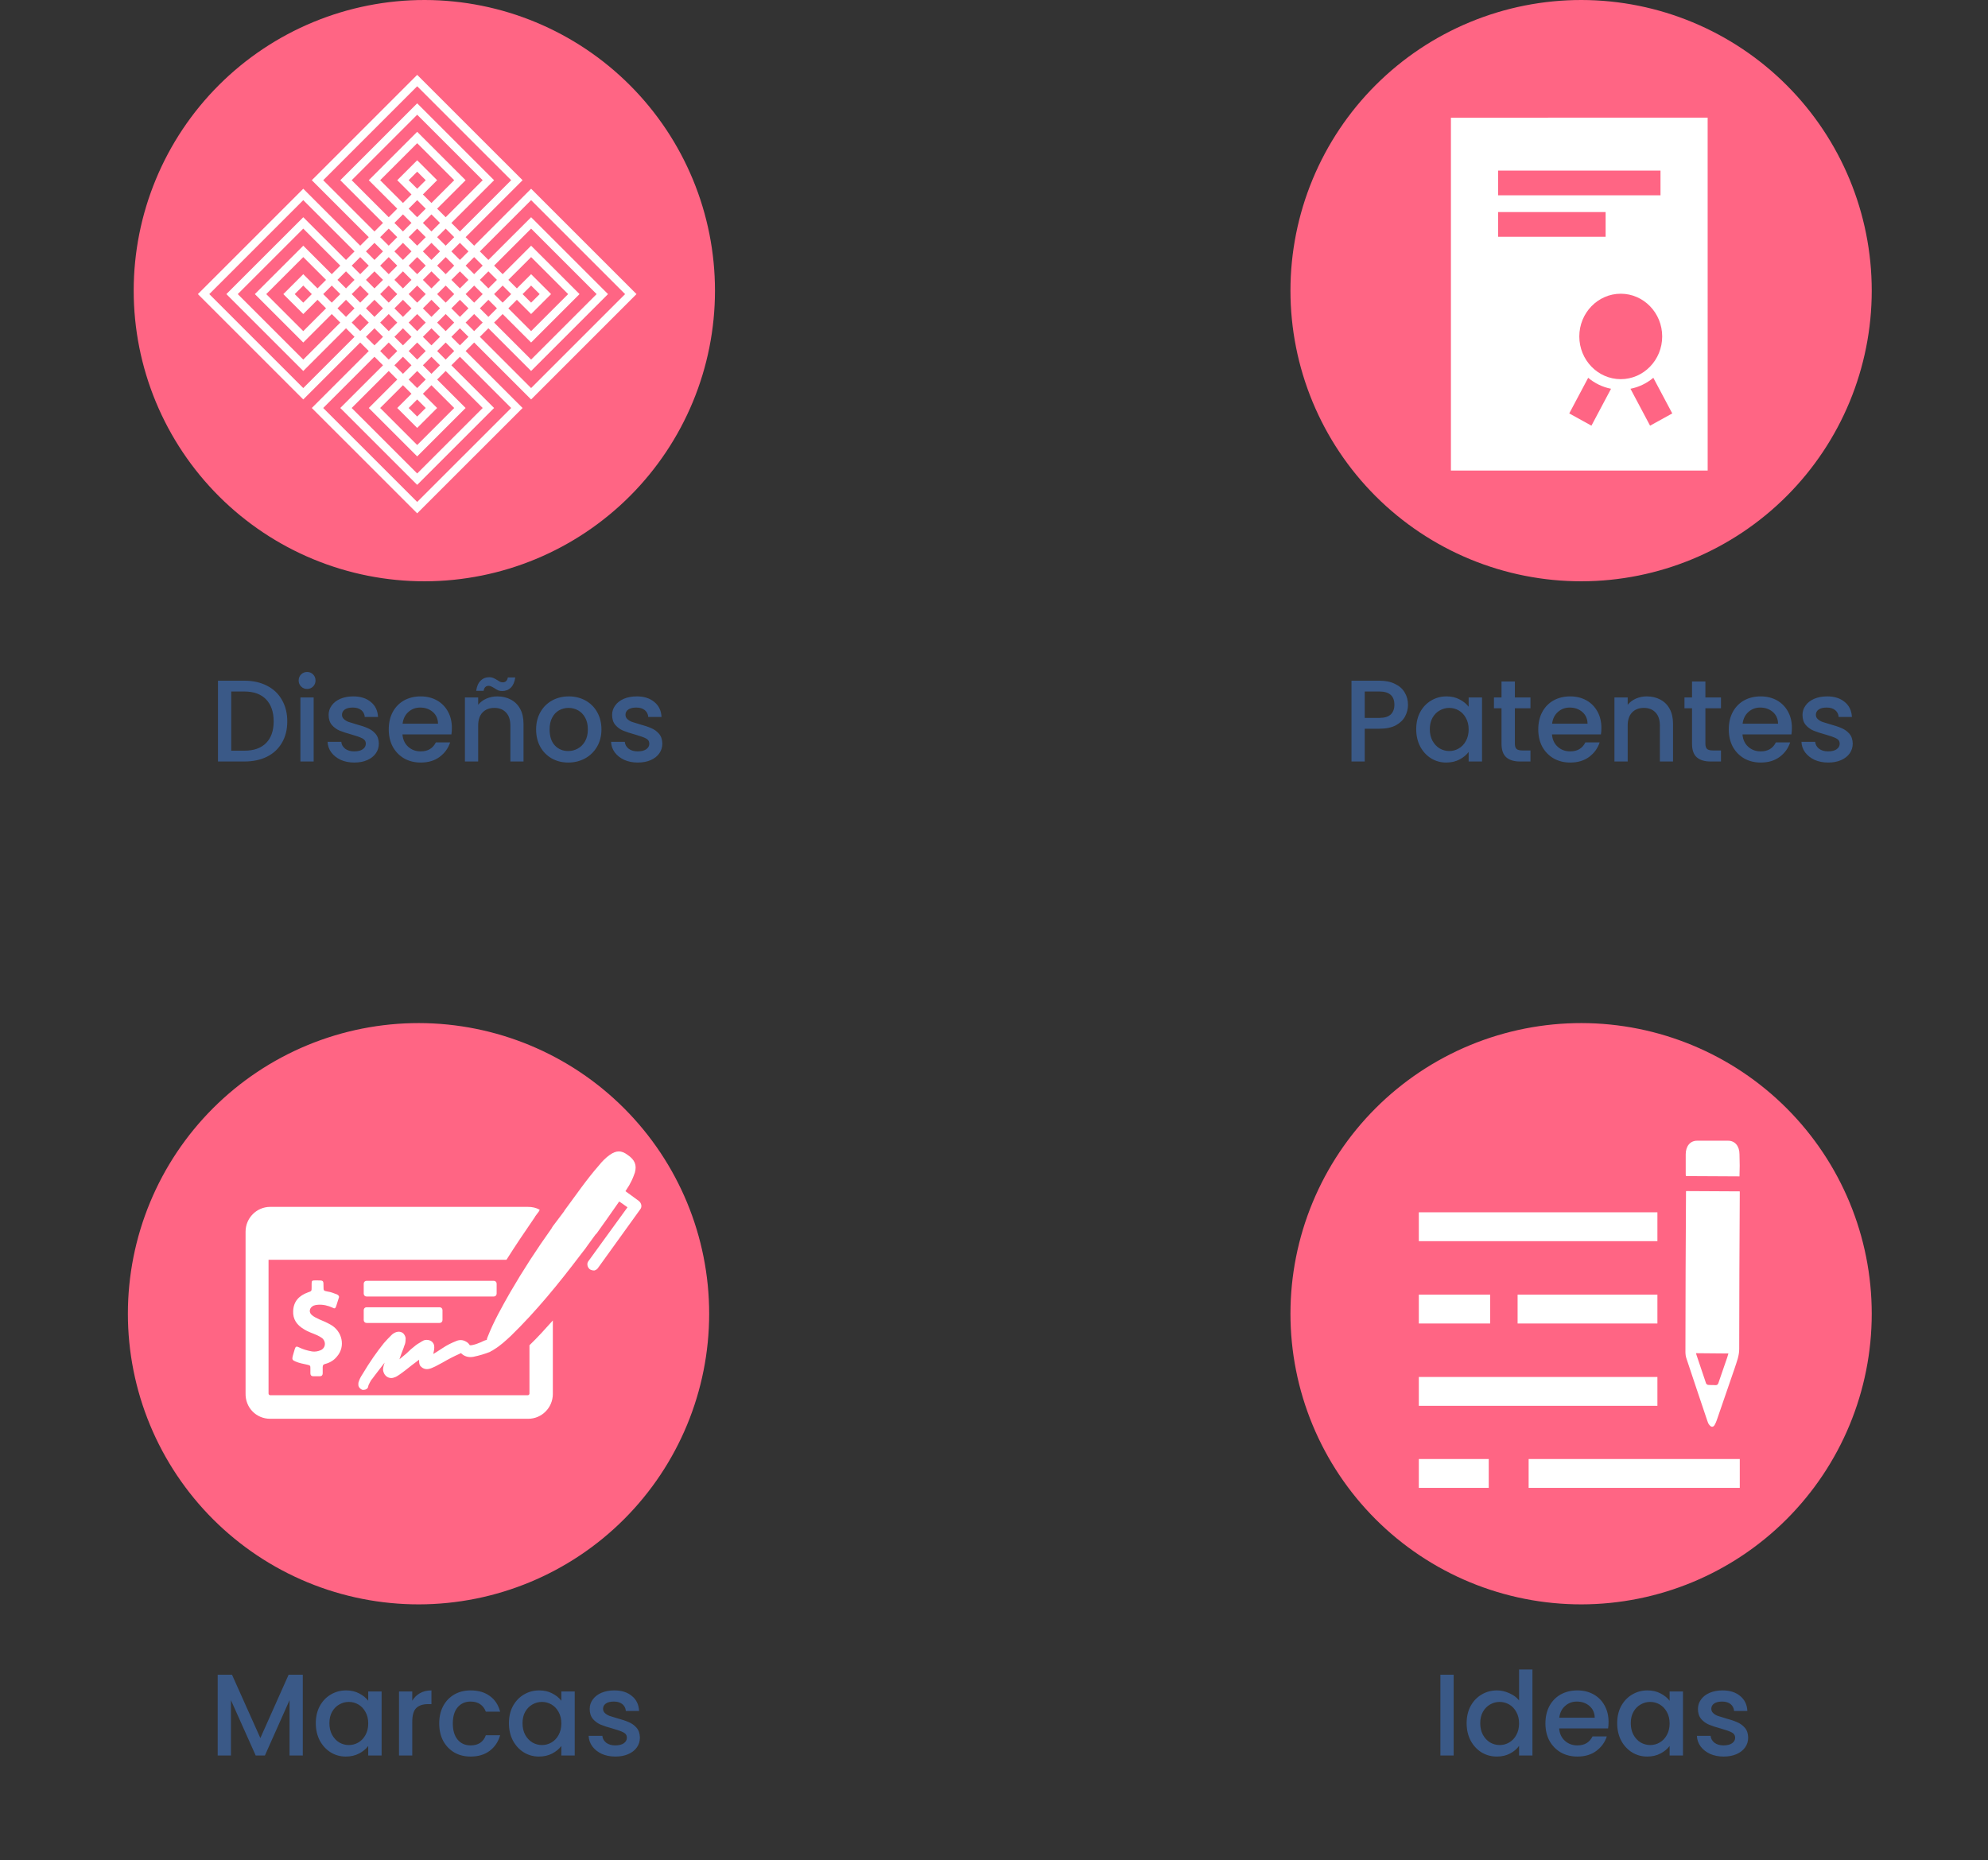 <svg width="342" height="320" viewBox="0 0 342 320" fill="none" xmlns="http://www.w3.org/2000/svg">
<rect x="0" y="0" width="342" height="320" fill="#333333" stroke="none"/>
<path d="M250.075 288.1V302H247.795V288.1H250.075ZM252.308 296.44C252.308 295.333 252.535 294.353 252.988 293.5C253.455 292.647 254.082 291.987 254.868 291.52C255.668 291.04 256.555 290.8 257.528 290.8C258.248 290.8 258.955 290.96 259.648 291.28C260.355 291.587 260.915 292 261.328 292.52V287.2H263.628V302H261.328V300.34C260.955 300.873 260.435 301.313 259.768 301.66C259.115 302.007 258.362 302.18 257.508 302.18C256.548 302.18 255.668 301.94 254.868 301.46C254.082 300.967 253.455 300.287 252.988 299.42C252.535 298.54 252.308 297.547 252.308 296.44ZM261.328 296.48C261.328 295.72 261.168 295.06 260.848 294.5C260.542 293.94 260.135 293.513 259.628 293.22C259.122 292.927 258.575 292.78 257.988 292.78C257.402 292.78 256.855 292.927 256.348 293.22C255.842 293.5 255.428 293.92 255.108 294.48C254.802 295.027 254.648 295.68 254.648 296.44C254.648 297.2 254.802 297.867 255.108 298.44C255.428 299.013 255.842 299.453 256.348 299.76C256.868 300.053 257.415 300.2 257.988 300.2C258.575 300.2 259.122 300.053 259.628 299.76C260.135 299.467 260.542 299.04 260.848 298.48C261.168 297.907 261.328 297.24 261.328 296.48ZM276.723 296.22C276.723 296.633 276.696 297.007 276.643 297.34H268.223C268.29 298.22 268.616 298.927 269.203 299.46C269.79 299.993 270.51 300.26 271.363 300.26C272.59 300.26 273.456 299.747 273.963 298.72H276.423C276.09 299.733 275.483 300.567 274.603 301.22C273.736 301.86 272.656 302.18 271.363 302.18C270.31 302.18 269.363 301.947 268.523 301.48C267.696 301 267.043 300.333 266.563 299.48C266.096 298.613 265.863 297.613 265.863 296.48C265.863 295.347 266.09 294.353 266.543 293.5C267.01 292.633 267.656 291.967 268.483 291.5C269.323 291.033 270.283 290.8 271.363 290.8C272.403 290.8 273.33 291.027 274.143 291.48C274.956 291.933 275.59 292.573 276.043 293.4C276.496 294.213 276.723 295.153 276.723 296.22ZM274.343 295.5C274.33 294.66 274.03 293.987 273.443 293.48C272.856 292.973 272.13 292.72 271.263 292.72C270.476 292.72 269.803 292.973 269.243 293.48C268.683 293.973 268.35 294.647 268.243 295.5H274.343ZM278.207 296.44C278.207 295.333 278.433 294.353 278.887 293.5C279.353 292.647 279.98 291.987 280.767 291.52C281.567 291.04 282.447 290.8 283.407 290.8C284.273 290.8 285.027 290.973 285.667 291.32C286.32 291.653 286.84 292.073 287.227 292.58V290.98H289.527V302H287.227V300.36C286.84 300.88 286.313 301.313 285.647 301.66C284.98 302.007 284.22 302.18 283.367 302.18C282.42 302.18 281.553 301.94 280.767 301.46C279.98 300.967 279.353 300.287 278.887 299.42C278.433 298.54 278.207 297.547 278.207 296.44ZM287.227 296.48C287.227 295.72 287.067 295.06 286.747 294.5C286.44 293.94 286.033 293.513 285.527 293.22C285.02 292.927 284.473 292.78 283.887 292.78C283.3 292.78 282.753 292.927 282.247 293.22C281.74 293.5 281.327 293.92 281.007 294.48C280.7 295.027 280.547 295.68 280.547 296.44C280.547 297.2 280.7 297.867 281.007 298.44C281.327 299.013 281.74 299.453 282.247 299.76C282.767 300.053 283.313 300.2 283.887 300.2C284.473 300.2 285.02 300.053 285.527 299.76C286.033 299.467 286.44 299.04 286.747 298.48C287.067 297.907 287.227 297.24 287.227 296.48ZM296.521 302.18C295.655 302.18 294.875 302.027 294.181 301.72C293.501 301.4 292.961 300.973 292.561 300.44C292.161 299.893 291.948 299.287 291.921 298.62H294.281C294.321 299.087 294.541 299.48 294.941 299.8C295.355 300.107 295.868 300.26 296.481 300.26C297.121 300.26 297.615 300.14 297.961 299.9C298.321 299.647 298.501 299.327 298.501 298.94C298.501 298.527 298.301 298.22 297.901 298.02C297.515 297.82 296.895 297.6 296.041 297.36C295.215 297.133 294.541 296.913 294.021 296.7C293.501 296.487 293.048 296.16 292.661 295.72C292.288 295.28 292.101 294.7 292.101 293.98C292.101 293.393 292.275 292.86 292.621 292.38C292.968 291.887 293.461 291.5 294.101 291.22C294.755 290.94 295.501 290.8 296.341 290.8C297.595 290.8 298.601 291.12 299.361 291.76C300.135 292.387 300.548 293.247 300.601 294.34H298.321C298.281 293.847 298.081 293.453 297.721 293.16C297.361 292.867 296.875 292.72 296.261 292.72C295.661 292.72 295.201 292.833 294.881 293.06C294.561 293.287 294.401 293.587 294.401 293.96C294.401 294.253 294.508 294.5 294.721 294.7C294.935 294.9 295.195 295.06 295.501 295.18C295.808 295.287 296.261 295.427 296.861 295.6C297.661 295.813 298.315 296.033 298.821 296.26C299.341 296.473 299.788 296.793 300.161 297.22C300.535 297.647 300.728 298.213 300.741 298.92C300.741 299.547 300.568 300.107 300.221 300.6C299.875 301.093 299.381 301.48 298.741 301.76C298.115 302.04 297.375 302.18 296.521 302.18Z" fill="#3A5987"/>
<path d="M272.072 176C265.499 175.993 258.989 177.281 252.915 179.79C246.84 182.299 241.32 185.981 236.669 190.625C232.019 195.268 228.33 200.783 225.813 206.853C223.296 212.923 222 219.429 222 226C222 232.571 223.296 239.077 225.813 245.147C228.33 251.217 232.019 256.731 236.669 261.375C241.319 266.019 246.84 269.7 252.914 272.21C258.989 274.719 265.499 276.007 272.072 276H272.072C285.322 275.977 298.021 270.698 307.382 261.324C316.743 251.95 322 239.246 322 226C322 212.754 316.743 200.05 307.382 190.676C298.021 181.302 285.322 176.023 272.072 176V176Z" fill="#FF6584"/>
<path d="M290.046 204.999C289.997 215.609 289.948 221.985 289.948 232.547C289.948 232.936 289.997 233.374 290.143 233.764C291.312 237.317 292.529 240.87 293.697 244.374C293.795 244.666 293.892 244.958 294.087 245.153C294.379 245.542 294.72 245.542 294.963 245.153C295.109 244.91 295.255 244.569 295.353 244.277C296.375 241.308 297.398 238.339 298.42 235.37C298.761 234.299 299.199 233.277 299.199 232.06C299.199 221.742 299.248 215.658 299.296 205.291C299.296 205.145 299.296 204.999 299.296 204.95C296.229 204.95 293.162 204.901 290.095 204.901C290.046 204.901 290.046 204.95 290.046 204.999ZM297.349 232.839C297.3 233.034 297.203 233.228 297.154 233.472C296.667 234.932 296.132 236.392 295.645 237.852C295.548 238.193 295.401 238.29 295.109 238.29C294.671 238.242 294.282 238.29 293.843 238.242C293.746 238.242 293.551 238.096 293.503 237.998C292.918 236.295 292.383 234.64 291.799 232.936C291.799 232.888 291.799 232.839 291.799 232.79C293.6 232.79 295.45 232.839 297.349 232.839Z" fill="white"/>
<path d="M299.248 202.37C296.132 202.37 293.114 202.322 290.047 202.322C290.047 202.273 289.998 202.176 289.998 202.078C289.998 200.91 289.998 199.742 289.998 198.574C289.998 197.163 290.777 196.238 291.945 196.238C293.747 196.238 295.5 196.238 297.301 196.238C298.469 196.238 299.248 197.163 299.248 198.574C299.297 199.888 299.297 201.154 299.248 202.37Z" fill="white"/>
<path d="M285.128 208.552H244.085V213.516H285.128V208.552Z" fill="white"/>
<path d="M256.354 222.715H244.085V227.68H256.354V222.715Z" fill="white"/>
<path d="M285.128 222.715H261.077V227.68H285.128V222.715Z" fill="white"/>
<path d="M285.128 236.879H244.085V241.843H285.128V236.879Z" fill="white"/>
<path d="M299.297 250.994H262.976V255.958H299.297V250.994Z" fill="white"/>
<path d="M256.111 250.994H244.085V255.958H256.111V250.994Z" fill="white"/>
<path d="M52.091 288.1V302H49.811V292.48L45.571 302H43.991L39.731 292.48V302H37.451V288.1H39.911L44.791 299L49.651 288.1H52.091ZM54.328 296.44C54.328 295.333 54.555 294.353 55.008 293.5C55.475 292.647 56.101 291.987 56.888 291.52C57.688 291.04 58.568 290.8 59.528 290.8C60.395 290.8 61.148 290.973 61.788 291.32C62.441 291.653 62.961 292.073 63.348 292.58V290.98H65.648V302H63.348V300.36C62.961 300.88 62.435 301.313 61.768 301.66C61.101 302.007 60.341 302.18 59.488 302.18C58.541 302.18 57.675 301.94 56.888 301.46C56.101 300.967 55.475 300.287 55.008 299.42C54.555 298.54 54.328 297.547 54.328 296.44ZM63.348 296.48C63.348 295.72 63.188 295.06 62.868 294.5C62.561 293.94 62.155 293.513 61.648 293.22C61.141 292.927 60.595 292.78 60.008 292.78C59.421 292.78 58.875 292.927 58.368 293.22C57.861 293.5 57.448 293.92 57.128 294.48C56.821 295.027 56.668 295.68 56.668 296.44C56.668 297.2 56.821 297.867 57.128 298.44C57.448 299.013 57.861 299.453 58.368 299.76C58.888 300.053 59.435 300.2 60.008 300.2C60.595 300.2 61.141 300.053 61.648 299.76C62.155 299.467 62.561 299.04 62.868 298.48C63.188 297.907 63.348 297.24 63.348 296.48ZM70.923 292.58C71.256 292.02 71.696 291.587 72.243 291.28C72.803 290.96 73.463 290.8 74.223 290.8V293.16H73.643C72.749 293.16 72.069 293.387 71.603 293.84C71.149 294.293 70.923 295.08 70.923 296.2V302H68.643V290.98H70.923V292.58ZM75.558 296.48C75.558 295.347 75.785 294.353 76.238 293.5C76.705 292.633 77.345 291.967 78.158 291.5C78.972 291.033 79.905 290.8 80.958 290.8C82.292 290.8 83.392 291.12 84.258 291.76C85.138 292.387 85.732 293.287 86.038 294.46H83.578C83.378 293.913 83.058 293.487 82.618 293.18C82.178 292.873 81.625 292.72 80.958 292.72C80.025 292.72 79.278 293.053 78.718 293.72C78.172 294.373 77.898 295.293 77.898 296.48C77.898 297.667 78.172 298.593 78.718 299.26C79.278 299.927 80.025 300.26 80.958 300.26C82.278 300.26 83.152 299.68 83.578 298.52H86.038C85.718 299.64 85.118 300.533 84.238 301.2C83.358 301.853 82.265 302.18 80.958 302.18C79.905 302.18 78.972 301.947 78.158 301.48C77.345 301 76.705 300.333 76.238 299.48C75.785 298.613 75.558 297.613 75.558 296.48ZM87.55 296.44C87.55 295.333 87.777 294.353 88.231 293.5C88.697 292.647 89.324 291.987 90.111 291.52C90.91 291.04 91.79 290.8 92.751 290.8C93.617 290.8 94.371 290.973 95.01 291.32C95.664 291.653 96.184 292.073 96.57 292.58V290.98H98.871V302H96.57V300.36C96.184 300.88 95.657 301.313 94.99 301.66C94.324 302.007 93.564 302.18 92.71 302.18C91.764 302.18 90.897 301.94 90.111 301.46C89.324 300.967 88.697 300.287 88.231 299.42C87.777 298.54 87.55 297.547 87.55 296.44ZM96.57 296.48C96.57 295.72 96.41 295.06 96.091 294.5C95.784 293.94 95.377 293.513 94.871 293.22C94.364 292.927 93.817 292.78 93.231 292.78C92.644 292.78 92.097 292.927 91.591 293.22C91.084 293.5 90.671 293.92 90.35 294.48C90.044 295.027 89.891 295.68 89.891 296.44C89.891 297.2 90.044 297.867 90.35 298.44C90.671 299.013 91.084 299.453 91.591 299.76C92.111 300.053 92.657 300.2 93.231 300.2C93.817 300.2 94.364 300.053 94.871 299.76C95.377 299.467 95.784 299.04 96.091 298.48C96.41 297.907 96.57 297.24 96.57 296.48ZM105.865 302.18C104.999 302.18 104.219 302.027 103.525 301.72C102.845 301.4 102.305 300.973 101.905 300.44C101.505 299.893 101.292 299.287 101.265 298.62H103.625C103.665 299.087 103.885 299.48 104.285 299.8C104.699 300.107 105.212 300.26 105.825 300.26C106.465 300.26 106.959 300.14 107.305 299.9C107.665 299.647 107.845 299.327 107.845 298.94C107.845 298.527 107.645 298.22 107.245 298.02C106.859 297.82 106.239 297.6 105.385 297.36C104.559 297.133 103.885 296.913 103.365 296.7C102.845 296.487 102.392 296.16 102.005 295.72C101.632 295.28 101.445 294.7 101.445 293.98C101.445 293.393 101.619 292.86 101.965 292.38C102.312 291.887 102.805 291.5 103.445 291.22C104.099 290.94 104.845 290.8 105.685 290.8C106.939 290.8 107.945 291.12 108.705 291.76C109.479 292.387 109.892 293.247 109.945 294.34H107.665C107.625 293.847 107.425 293.453 107.065 293.16C106.705 292.867 106.219 292.72 105.605 292.72C105.005 292.72 104.545 292.833 104.225 293.06C103.905 293.287 103.745 293.587 103.745 293.96C103.745 294.253 103.852 294.5 104.065 294.7C104.279 294.9 104.539 295.06 104.845 295.18C105.152 295.287 105.605 295.427 106.205 295.6C107.005 295.813 107.659 296.033 108.165 296.26C108.685 296.473 109.132 296.793 109.505 297.22C109.879 297.647 110.072 298.213 110.085 298.92C110.085 299.547 109.912 300.107 109.565 300.6C109.219 301.093 108.725 301.48 108.085 301.76C107.459 302.04 106.719 302.18 105.865 302.18Z" fill="#3A5987"/>
<path d="M72.072 176C65.499 175.993 58.989 177.281 52.915 179.79C46.84 182.299 41.32 185.981 36.669 190.625C32.019 195.268 28.33 200.783 25.813 206.853C23.296 212.923 22 219.429 22 226C22 232.571 23.296 239.077 25.812 245.147C28.329 251.217 32.019 256.731 36.669 261.375C41.319 266.019 46.84 269.7 52.914 272.21C58.989 274.719 65.499 276.007 72.072 276H72.072C85.322 275.977 98.021 270.698 107.382 261.324C116.743 251.95 122 239.246 122 226C122 212.754 116.743 200.05 107.382 190.676C98.021 181.302 85.322 176.023 72.072 176V176Z" fill="#FF6584"/>
<path d="M55.514 235.19C55.514 235.545 55.514 235.9 55.514 236.256C55.514 236.54 55.373 236.753 55.02 236.753C54.667 236.753 54.244 236.753 53.891 236.753C53.538 236.753 53.397 236.54 53.397 236.256C53.397 235.972 53.397 235.758 53.397 235.474C53.397 234.906 53.397 234.906 52.832 234.763C52.127 234.621 51.421 234.479 50.786 234.195C50.292 233.982 50.221 233.84 50.362 233.271C50.503 232.845 50.574 232.489 50.715 232.063C50.856 231.637 50.997 231.566 51.421 231.779C52.127 232.134 52.903 232.347 53.679 232.489C54.173 232.561 54.667 232.489 55.161 232.276C56.008 231.921 56.149 230.855 55.444 230.215C55.161 230.002 54.879 229.86 54.597 229.718C53.82 229.363 53.044 229.15 52.268 228.652C51.068 227.941 50.362 226.947 50.433 225.525C50.503 223.891 51.421 222.896 52.974 222.328C53.609 222.114 53.609 222.114 53.609 221.475C53.609 221.262 53.609 221.048 53.609 220.835C53.609 220.338 53.679 220.267 54.173 220.267C54.314 220.267 54.456 220.267 54.597 220.267C55.655 220.267 55.655 220.267 55.655 221.333C55.655 222.043 55.655 222.043 56.361 222.185C56.926 222.257 57.42 222.47 57.984 222.683C58.267 222.825 58.408 223.038 58.267 223.322C58.125 223.749 57.984 224.246 57.843 224.673C57.702 225.099 57.561 225.17 57.208 224.957C56.432 224.602 55.585 224.388 54.667 224.459C54.456 224.459 54.173 224.531 53.962 224.602C53.185 224.957 53.044 225.81 53.75 226.307C54.103 226.591 54.456 226.733 54.879 226.947C55.585 227.231 56.22 227.515 56.855 227.87C58.902 229.007 59.466 231.637 57.984 233.342C57.49 233.982 56.785 234.408 56.008 234.621C55.655 234.692 55.514 234.835 55.514 235.19ZM63.066 223.038H84.944C85.226 223.038 85.438 222.825 85.438 222.541V220.835C85.438 220.551 85.226 220.338 84.944 220.338H63.066C62.783 220.338 62.572 220.551 62.572 220.835V222.541C62.572 222.825 62.783 223.038 63.066 223.038ZM62.572 227.089C62.572 227.373 62.783 227.586 63.066 227.586H75.628C75.91 227.586 76.122 227.373 76.122 227.089V225.383C76.122 225.099 75.91 224.886 75.628 224.886H63.066C62.783 224.886 62.572 225.099 62.572 225.383V227.089ZM46.481 244.073H90.872C93.201 244.073 95.106 242.154 95.106 239.809V227.16C93.836 228.581 92.495 230.073 91.084 231.424V239.738C91.084 239.88 90.942 240.022 90.801 240.022H46.481C46.34 240.022 46.198 239.88 46.198 239.738V216.714H87.132C88.614 214.369 90.237 211.953 92.001 209.394C92.001 209.323 92.072 209.323 92.072 209.252L92.495 208.684C92.636 208.542 92.707 208.399 92.777 208.257L92.848 208.115C92.213 207.76 91.578 207.618 90.801 207.618H46.481C44.152 207.618 42.246 209.536 42.246 211.881V239.667C42.176 242.154 44.081 244.073 46.481 244.073ZM87.767 222.328C86.355 224.815 84.944 227.302 83.885 230.002C83.814 230.144 83.744 230.358 83.744 230.5C83.673 230.5 83.532 230.571 83.462 230.571C83.32 230.642 83.109 230.713 82.968 230.784C82.897 230.855 82.756 230.855 82.685 230.926L82.474 230.997C81.98 231.21 81.556 231.352 81.062 231.424C80.992 231.424 80.992 231.424 80.921 231.424C80.85 231.424 80.78 231.424 80.78 231.352C80.639 231.139 80.427 230.926 80.145 230.784C79.651 230.5 79.086 230.429 78.451 230.713C77.745 230.997 76.969 231.352 76.122 231.921C75.769 232.134 75.487 232.347 75.134 232.561C74.922 232.703 74.781 232.774 74.569 232.916C74.569 232.845 74.569 232.845 74.569 232.774C74.64 232.418 74.71 232.134 74.71 231.779C74.71 231.424 74.64 231.139 74.358 230.855C74.146 230.642 73.793 230.5 73.44 230.5C73.299 230.5 72.946 230.5 72.664 230.713L72.523 230.784C72.24 230.997 71.887 231.139 71.534 231.424C70.97 231.85 70.405 232.347 69.911 232.845C69.488 233.2 69.135 233.484 68.712 233.84C68.853 233.484 68.923 233.2 69.064 232.845C69.206 232.418 69.417 231.992 69.558 231.495C69.7 231.21 69.77 230.855 69.77 230.5C69.841 230.144 69.7 229.789 69.488 229.505C69.206 229.15 68.712 229.007 68.218 229.15C67.935 229.221 67.582 229.434 67.371 229.647L67.3 229.718C66.877 230.144 66.453 230.571 66.03 231.068C64.83 232.561 63.63 234.266 62.36 236.398C62.078 236.824 61.795 237.322 61.654 237.89C61.654 237.961 61.654 238.032 61.654 238.103C61.584 238.53 61.936 238.956 62.36 239.098C62.43 239.098 62.501 239.098 62.572 239.098C62.925 239.098 63.277 238.885 63.348 238.53V238.459L63.419 238.245C63.489 238.103 63.56 237.961 63.63 237.819C63.771 237.606 63.842 237.393 64.054 237.18L64.477 236.611C65.042 235.9 65.606 235.119 66.171 234.408C66.1 234.55 66.1 234.692 66.03 234.835C65.959 235.119 65.818 235.545 65.959 235.972C66.171 236.753 66.877 237.18 67.582 237.037C67.794 236.966 68.076 236.895 68.288 236.753C68.782 236.469 69.206 236.114 69.7 235.758C70.476 235.119 71.252 234.55 72.099 233.911C72.099 233.982 72.099 234.053 72.099 234.124C72.099 234.55 72.17 234.906 72.452 235.119C72.805 235.474 73.299 235.616 73.864 235.474C74.216 235.403 74.569 235.19 74.922 235.048C75.346 234.835 75.698 234.621 76.122 234.408C76.616 234.124 77.11 233.84 77.674 233.555C78.098 233.342 78.521 233.129 79.015 232.916L79.298 232.774C79.862 233.342 80.568 233.555 81.415 233.413C82.474 233.2 83.391 232.916 84.308 232.561C84.308 232.561 84.379 232.561 84.379 232.489C84.591 232.418 84.802 232.276 85.014 232.134C86.073 231.495 86.99 230.642 87.908 229.789C92.283 225.525 96.094 220.835 99.764 216.003C100.117 215.577 100.399 215.15 100.752 214.724C100.823 214.653 100.823 214.582 100.893 214.511L102.446 212.379C102.517 212.308 102.587 212.237 102.658 212.166C103.928 210.389 105.199 208.613 106.469 206.765L106.539 206.694L107.951 207.689L101.246 216.927C100.893 217.353 101.035 217.993 101.458 218.348C101.67 218.49 101.952 218.561 102.234 218.561C102.517 218.49 102.728 218.348 102.87 218.135L110.139 208.044C110.492 207.618 110.35 206.978 109.927 206.623L107.598 204.917L108.233 203.922C108.516 203.425 108.798 202.857 109.01 202.288C109.08 202.075 109.151 201.933 109.221 201.72C109.574 200.44 109.221 199.517 107.951 198.664C106.892 197.882 106.045 197.882 104.916 198.664C104.21 199.161 103.575 199.801 103.011 200.512C100.893 202.928 99.058 205.628 97.153 208.186C97.082 208.257 97.082 208.257 97.082 208.328L95.53 210.389C95.459 210.46 95.389 210.602 95.318 210.673C95.177 210.816 95.106 210.958 94.965 211.171L94.895 211.313C92.354 214.866 89.954 218.561 87.767 222.328Z" fill="white"/>
<path d="M242.22 121.24C242.22 121.947 242.053 122.613 241.72 123.24C241.387 123.867 240.853 124.38 240.12 124.78C239.387 125.167 238.447 125.36 237.3 125.36H234.78V131H232.5V117.1H237.3C238.367 117.1 239.267 117.287 240 117.66C240.747 118.02 241.3 118.513 241.66 119.14C242.033 119.767 242.22 120.467 242.22 121.24ZM237.3 123.5C238.167 123.5 238.813 123.307 239.24 122.92C239.667 122.52 239.88 121.96 239.88 121.24C239.88 119.72 239.02 118.96 237.3 118.96H234.78V123.5H237.3ZM243.635 125.44C243.635 124.333 243.861 123.353 244.315 122.5C244.781 121.647 245.408 120.987 246.195 120.52C246.995 120.04 247.875 119.8 248.835 119.8C249.701 119.8 250.455 119.973 251.095 120.32C251.748 120.653 252.268 121.073 252.655 121.58V119.98H254.955V131H252.655V129.36C252.268 129.88 251.741 130.313 251.075 130.66C250.408 131.007 249.648 131.18 248.795 131.18C247.848 131.18 246.981 130.94 246.195 130.46C245.408 129.967 244.781 129.287 244.315 128.42C243.861 127.54 243.635 126.547 243.635 125.44ZM252.655 125.48C252.655 124.72 252.495 124.06 252.175 123.5C251.868 122.94 251.461 122.513 250.955 122.22C250.448 121.927 249.901 121.78 249.315 121.78C248.728 121.78 248.181 121.927 247.675 122.22C247.168 122.5 246.755 122.92 246.435 123.48C246.128 124.027 245.975 124.68 245.975 125.44C245.975 126.2 246.128 126.867 246.435 127.44C246.755 128.013 247.168 128.453 247.675 128.76C248.195 129.053 248.741 129.2 249.315 129.2C249.901 129.2 250.448 129.053 250.955 128.76C251.461 128.467 251.868 128.04 252.175 127.48C252.495 126.907 252.655 126.24 252.655 125.48ZM260.609 121.84V127.94C260.609 128.353 260.703 128.653 260.889 128.84C261.089 129.013 261.423 129.1 261.889 129.1H263.289V131H261.489C260.463 131 259.676 130.76 259.129 130.28C258.583 129.8 258.309 129.02 258.309 127.94V121.84H257.009V119.98H258.309V117.24H260.609V119.98H263.289V121.84H260.609ZM275.491 125.22C275.491 125.633 275.464 126.007 275.411 126.34H266.991C267.057 127.22 267.384 127.927 267.971 128.46C268.557 128.993 269.277 129.26 270.131 129.26C271.357 129.26 272.224 128.747 272.731 127.72H275.191C274.857 128.733 274.251 129.567 273.371 130.22C272.504 130.86 271.424 131.18 270.131 131.18C269.077 131.18 268.131 130.947 267.291 130.48C266.464 130 265.811 129.333 265.331 128.48C264.864 127.613 264.631 126.613 264.631 125.48C264.631 124.347 264.857 123.353 265.311 122.5C265.777 121.633 266.424 120.967 267.251 120.5C268.091 120.033 269.051 119.8 270.131 119.8C271.171 119.8 272.097 120.027 272.911 120.48C273.724 120.933 274.357 121.573 274.811 122.4C275.264 123.213 275.491 124.153 275.491 125.22ZM273.111 124.5C273.097 123.66 272.797 122.987 272.211 122.48C271.624 121.973 270.897 121.72 270.031 121.72C269.244 121.72 268.571 121.973 268.011 122.48C267.451 122.973 267.117 123.647 267.011 124.5H273.111ZM283.294 119.8C284.161 119.8 284.934 119.98 285.614 120.34C286.308 120.7 286.848 121.233 287.234 121.94C287.621 122.647 287.814 123.5 287.814 124.5V131H285.554V124.84C285.554 123.853 285.308 123.1 284.814 122.58C284.321 122.047 283.648 121.78 282.794 121.78C281.941 121.78 281.261 122.047 280.754 122.58C280.261 123.1 280.014 123.853 280.014 124.84V131H277.734V119.98H280.014V121.24C280.388 120.787 280.861 120.433 281.434 120.18C282.021 119.927 282.641 119.8 283.294 119.8ZM293.383 121.84V127.94C293.383 128.353 293.476 128.653 293.663 128.84C293.863 129.013 294.196 129.1 294.663 129.1H296.063V131H294.263C293.236 131 292.449 130.76 291.903 130.28C291.356 129.8 291.083 129.02 291.083 127.94V121.84H289.783V119.98H291.083V117.24H293.383V119.98H296.063V121.84H293.383ZM308.264 125.22C308.264 125.633 308.237 126.007 308.184 126.34H299.764C299.831 127.22 300.157 127.927 300.744 128.46C301.331 128.993 302.051 129.26 302.904 129.26C304.131 129.26 304.997 128.747 305.504 127.72H307.964C307.631 128.733 307.024 129.567 306.144 130.22C305.277 130.86 304.197 131.18 302.904 131.18C301.851 131.18 300.904 130.947 300.064 130.48C299.237 130 298.584 129.333 298.104 128.48C297.637 127.613 297.404 126.613 297.404 125.48C297.404 124.347 297.631 123.353 298.084 122.5C298.551 121.633 299.197 120.967 300.024 120.5C300.864 120.033 301.824 119.8 302.904 119.8C303.944 119.8 304.871 120.027 305.684 120.48C306.497 120.933 307.131 121.573 307.584 122.4C308.037 123.213 308.264 124.153 308.264 125.22ZM305.884 124.5C305.871 123.66 305.571 122.987 304.984 122.48C304.397 121.973 303.671 121.72 302.804 121.72C302.017 121.72 301.344 121.973 300.784 122.48C300.224 122.973 299.891 123.647 299.784 124.5H305.884ZM314.508 131.18C313.641 131.18 312.861 131.027 312.168 130.72C311.488 130.4 310.948 129.973 310.548 129.44C310.148 128.893 309.934 128.287 309.908 127.62H312.268C312.308 128.087 312.528 128.48 312.928 128.8C313.341 129.107 313.854 129.26 314.468 129.26C315.108 129.26 315.601 129.14 315.948 128.9C316.308 128.647 316.488 128.327 316.488 127.94C316.488 127.527 316.288 127.22 315.888 127.02C315.501 126.82 314.881 126.6 314.028 126.36C313.201 126.133 312.528 125.913 312.008 125.7C311.488 125.487 311.034 125.16 310.648 124.72C310.274 124.28 310.088 123.7 310.088 122.98C310.088 122.393 310.261 121.86 310.608 121.38C310.954 120.887 311.448 120.5 312.088 120.22C312.741 119.94 313.488 119.8 314.328 119.8C315.581 119.8 316.588 120.12 317.348 120.76C318.121 121.387 318.534 122.247 318.588 123.34H316.308C316.268 122.847 316.068 122.453 315.708 122.16C315.348 121.867 314.861 121.72 314.248 121.72C313.648 121.72 313.188 121.833 312.868 122.06C312.548 122.287 312.388 122.587 312.388 122.96C312.388 123.253 312.494 123.5 312.708 123.7C312.921 123.9 313.181 124.06 313.488 124.18C313.794 124.287 314.248 124.427 314.848 124.6C315.648 124.813 316.301 125.033 316.808 125.26C317.328 125.473 317.774 125.793 318.148 126.22C318.521 126.647 318.714 127.213 318.728 127.92C318.728 128.547 318.554 129.107 318.208 129.6C317.861 130.093 317.368 130.48 316.728 130.76C316.101 131.04 315.361 131.18 314.508 131.18Z" fill="#3A5987"/>
<path d="M272.072 3.13315e-05C265.499 -0.007 258.989 1.281 252.915 3.79C246.84 6.299 241.32 9.981 236.669 14.625C232.019 19.268 228.33 24.783 225.813 30.853C223.296 36.923 222 43.429 222 50C222 56.571 223.296 63.077 225.813 69.147C228.33 75.217 232.019 80.731 236.669 85.375C241.319 90.019 246.84 93.7 252.914 96.21C258.989 98.719 265.499 100.007 272.072 100H272.072C285.322 99.977 298.021 94.698 307.382 85.324C316.743 75.95 322 63.245 322 50C322 36.754 316.743 24.05 307.382 14.676C298.021 5.302 285.322 0.023 272.072 3.13315e-05V3.13315e-05Z" fill="#FF6584"/>
<path d="M293.771 20.238L249.606 20.244V80.951H293.775L293.771 20.238ZM257.721 29.351H285.66V33.6H257.721V29.351ZM257.721 36.483H276.219V40.733H257.721V36.483ZM273.778 73.227L269.962 71.121L273.218 64.992C274.337 65.93 275.68 66.591 277.15 66.88L273.778 73.227ZM271.692 57.879C271.692 53.826 274.891 50.529 278.822 50.529C282.753 50.529 285.951 53.827 285.951 57.879C285.951 61.931 282.753 65.228 278.822 65.228C274.891 65.228 271.692 61.931 271.692 57.879ZM283.865 73.227L280.494 66.881C281.964 66.592 283.306 65.931 284.425 64.993L287.682 71.122L283.865 73.227Z" fill="white"/>
<path d="M42.04 117.1C43.52 117.1 44.813 117.387 45.92 117.96C47.04 118.52 47.9 119.333 48.5 120.4C49.113 121.453 49.42 122.687 49.42 124.1C49.42 125.513 49.113 126.74 48.5 127.78C47.9 128.82 47.04 129.62 45.92 130.18C44.813 130.727 43.52 131 42.04 131H37.5V117.1H42.04ZM42.04 129.14C43.667 129.14 44.913 128.7 45.78 127.82C46.647 126.94 47.08 125.7 47.08 124.1C47.08 122.487 46.647 121.227 45.78 120.32C44.913 119.413 43.667 118.96 42.04 118.96H39.78V129.14H42.04ZM52.84 118.52C52.426 118.52 52.08 118.38 51.8 118.1C51.52 117.82 51.38 117.473 51.38 117.06C51.38 116.647 51.52 116.3 51.8 116.02C52.08 115.74 52.426 115.6 52.84 115.6C53.24 115.6 53.58 115.74 53.86 116.02C54.14 116.3 54.28 116.647 54.28 117.06C54.28 117.473 54.14 117.82 53.86 118.1C53.58 118.38 53.24 118.52 52.84 118.52ZM53.96 119.98V131H51.68V119.98H53.96ZM60.953 131.18C60.087 131.18 59.306 131.027 58.613 130.72C57.933 130.4 57.393 129.973 56.993 129.44C56.593 128.893 56.38 128.287 56.353 127.62H58.713C58.753 128.087 58.973 128.48 59.373 128.8C59.786 129.107 60.3 129.26 60.913 129.26C61.553 129.26 62.047 129.14 62.393 128.9C62.753 128.647 62.933 128.327 62.933 127.94C62.933 127.527 62.733 127.22 62.333 127.02C61.947 126.82 61.327 126.6 60.473 126.36C59.647 126.133 58.973 125.913 58.453 125.7C57.933 125.487 57.48 125.16 57.093 124.72C56.72 124.28 56.533 123.7 56.533 122.98C56.533 122.393 56.706 121.86 57.053 121.38C57.4 120.887 57.893 120.5 58.533 120.22C59.187 119.94 59.933 119.8 60.773 119.8C62.026 119.8 63.033 120.12 63.793 120.76C64.567 121.387 64.98 122.247 65.033 123.34H62.753C62.713 122.847 62.513 122.453 62.153 122.16C61.793 121.867 61.306 121.72 60.693 121.72C60.093 121.72 59.633 121.833 59.313 122.06C58.993 122.287 58.833 122.587 58.833 122.96C58.833 123.253 58.94 123.5 59.153 123.7C59.367 123.9 59.627 124.06 59.933 124.18C60.24 124.287 60.693 124.427 61.293 124.6C62.093 124.813 62.746 125.033 63.253 125.26C63.773 125.473 64.22 125.793 64.593 126.22C64.966 126.647 65.16 127.213 65.173 127.92C65.173 128.547 65 129.107 64.653 129.6C64.306 130.093 63.813 130.48 63.173 130.76C62.547 131.04 61.806 131.18 60.953 131.18ZM77.737 125.22C77.737 125.633 77.71 126.007 77.657 126.34H69.237C69.303 127.22 69.63 127.927 70.217 128.46C70.803 128.993 71.523 129.26 72.377 129.26C73.603 129.26 74.47 128.747 74.977 127.72H77.437C77.103 128.733 76.497 129.567 75.617 130.22C74.75 130.86 73.67 131.18 72.377 131.18C71.323 131.18 70.377 130.947 69.537 130.48C68.71 130 68.057 129.333 67.577 128.48C67.11 127.613 66.877 126.613 66.877 125.48C66.877 124.347 67.103 123.353 67.557 122.5C68.023 121.633 68.67 120.967 69.497 120.5C70.337 120.033 71.297 119.8 72.377 119.8C73.417 119.8 74.343 120.027 75.157 120.48C75.97 120.933 76.603 121.573 77.057 122.4C77.51 123.213 77.737 124.153 77.737 125.22ZM75.357 124.5C75.343 123.66 75.043 122.987 74.457 122.48C73.87 121.973 73.143 121.72 72.277 121.72C71.49 121.72 70.817 121.973 70.257 122.48C69.697 122.973 69.363 123.647 69.257 124.5H75.357ZM85.54 119.8C86.407 119.8 87.18 119.98 87.861 120.34C88.554 120.7 89.094 121.233 89.481 121.94C89.867 122.647 90.061 123.5 90.061 124.5V131H87.8V124.84C87.8 123.853 87.554 123.1 87.061 122.58C86.567 122.047 85.894 121.78 85.04 121.78C84.187 121.78 83.507 122.047 83.001 122.58C82.507 123.1 82.26 123.853 82.26 124.84V131H79.981V119.98H82.26V121.24C82.634 120.787 83.107 120.433 83.68 120.18C84.267 119.927 84.887 119.8 85.54 119.8ZM81.921 118.84C82.027 118.067 82.281 117.487 82.68 117.1C83.081 116.7 83.581 116.5 84.18 116.5C84.434 116.5 84.654 116.54 84.841 116.62C85.027 116.7 85.254 116.82 85.52 116.98C85.721 117.113 85.887 117.213 86.02 117.28C86.167 117.347 86.327 117.38 86.501 117.38C86.727 117.38 86.914 117.313 87.061 117.18C87.221 117.033 87.32 116.82 87.361 116.54H88.641C88.534 117.313 88.281 117.9 87.88 118.3C87.481 118.687 86.981 118.88 86.38 118.88C86.127 118.88 85.9 118.84 85.701 118.76C85.501 118.667 85.281 118.54 85.04 118.38C84.8 118.233 84.614 118.133 84.481 118.08C84.361 118.013 84.221 117.98 84.061 117.98C83.834 117.98 83.641 118.053 83.481 118.2C83.334 118.347 83.24 118.56 83.201 118.84H81.921ZM97.749 131.18C96.709 131.18 95.769 130.947 94.929 130.48C94.089 130 93.429 129.333 92.949 128.48C92.469 127.613 92.229 126.613 92.229 125.48C92.229 124.36 92.475 123.367 92.969 122.5C93.462 121.633 94.135 120.967 94.989 120.5C95.842 120.033 96.795 119.8 97.849 119.8C98.902 119.8 99.855 120.033 100.709 120.5C101.562 120.967 102.235 121.633 102.729 122.5C103.222 123.367 103.469 124.36 103.469 125.48C103.469 126.6 103.215 127.593 102.709 128.46C102.202 129.327 101.509 130 100.629 130.48C99.762 130.947 98.802 131.18 97.749 131.18ZM97.749 129.2C98.335 129.2 98.882 129.06 99.389 128.78C99.909 128.5 100.329 128.08 100.649 127.52C100.969 126.96 101.129 126.28 101.129 125.48C101.129 124.68 100.975 124.007 100.669 123.46C100.362 122.9 99.955 122.48 99.449 122.2C98.942 121.92 98.395 121.78 97.809 121.78C97.222 121.78 96.675 121.92 96.169 122.2C95.675 122.48 95.282 122.9 94.989 123.46C94.695 124.007 94.549 124.68 94.549 125.48C94.549 126.667 94.849 127.587 95.449 128.24C96.062 128.88 96.829 129.2 97.749 129.2ZM109.723 131.18C108.856 131.18 108.076 131.027 107.383 130.72C106.703 130.4 106.163 129.973 105.763 129.44C105.363 128.893 105.149 128.287 105.123 127.62H107.483C107.523 128.087 107.743 128.48 108.143 128.8C108.556 129.107 109.069 129.26 109.683 129.26C110.323 129.26 110.816 129.14 111.163 128.9C111.523 128.647 111.703 128.327 111.703 127.94C111.703 127.527 111.503 127.22 111.103 127.02C110.716 126.82 110.096 126.6 109.243 126.36C108.416 126.133 107.743 125.913 107.223 125.7C106.703 125.487 106.249 125.16 105.863 124.72C105.489 124.28 105.303 123.7 105.303 122.98C105.303 122.393 105.476 121.86 105.823 121.38C106.169 120.887 106.663 120.5 107.303 120.22C107.956 119.94 108.703 119.8 109.543 119.8C110.796 119.8 111.803 120.12 112.563 120.76C113.336 121.387 113.749 122.247 113.803 123.34H111.523C111.483 122.847 111.283 122.453 110.923 122.16C110.563 121.867 110.076 121.72 109.463 121.72C108.863 121.72 108.403 121.833 108.083 122.06C107.763 122.287 107.603 122.587 107.603 122.96C107.603 123.253 107.709 123.5 107.923 123.7C108.136 123.9 108.396 124.06 108.703 124.18C109.009 124.287 109.463 124.427 110.063 124.6C110.863 124.813 111.516 125.033 112.023 125.26C112.543 125.473 112.989 125.793 113.363 126.22C113.736 126.647 113.929 127.213 113.943 127.92C113.943 128.547 113.769 129.107 113.423 129.6C113.076 130.093 112.583 130.48 111.943 130.76C111.316 131.04 110.576 131.18 109.723 131.18Z" fill="#3A5987"/>
<path d="M73.072 3.13315e-05C66.499 -0.007 59.989 1.281 53.915 3.79C47.84 6.299 42.32 9.981 37.669 14.625C33.019 19.268 29.33 24.783 26.813 30.853C24.296 36.923 23 43.429 23 50C23 56.571 24.296 63.077 26.812 69.147C29.329 75.217 33.019 80.731 37.669 85.375C42.319 90.019 47.84 93.7 53.914 96.21C59.989 98.719 66.499 100.007 73.072 100H73.072C86.322 99.977 99.021 94.698 108.382 85.324C117.743 75.95 123 63.245 123 50C123 36.754 117.743 24.05 108.382 14.676C99.021 5.302 86.322 0.023 73.072 3.13315e-05V3.13315e-05Z" fill="#FF6584"/>
<path d="M89.9 31.002L71.77 12.879L53.641 31.002L63.441 40.799L61.971 42.268L52.172 32.471L34.042 50.594L52.172 68.718L61.971 58.921L63.441 60.39L53.641 70.187L71.77 88.31L89.9 70.187L80.1 60.391L81.569 58.922L91.369 68.719L109.498 50.594L91.369 32.471L81.57 42.268L80.101 40.799L89.9 31.002ZM55.602 31.002L71.77 14.838L87.939 31.002L79.12 39.819L77.65 38.35L84.999 31.003L71.77 17.777L58.541 31.002L65.891 38.349L64.421 39.818L55.602 31.002ZM84.999 55.492L86.469 54.023L91.368 58.921L99.699 50.594L91.369 42.268L86.47 47.166L85 45.697L91.37 39.329L102.638 50.594L91.369 61.86L84.999 55.492ZM58.541 45.697L57.072 47.166L52.172 42.268L43.842 50.594L52.172 58.921L57.071 54.023L58.541 55.492L52.171 61.86L40.902 50.594L52.172 39.329L58.541 45.697ZM70.301 40.798L71.77 39.329L73.24 40.798L71.77 42.268L70.301 40.798ZM72.751 38.349L74.22 36.88L75.69 38.349L74.22 39.818L72.751 38.349ZM70.301 35.9L71.77 34.431L73.24 35.9L71.77 37.37L70.301 35.9ZM75.2 31.002L71.77 27.573L68.34 31.002L70.79 33.451L69.321 34.92L65.4 31.001L71.77 24.634L78.14 31.002L74.22 34.921L72.751 33.452L75.2 31.002ZM71.77 32.471L70.301 31.002L71.77 29.532L73.24 31.001L71.77 32.471ZM75.2 35.9L80.1 31.002L71.77 22.675L63.441 31.002L68.34 35.9L66.871 37.369L60.501 31.001L71.77 19.736L83.04 31.002L76.67 37.37L75.2 35.9ZM69.321 36.88L70.79 38.349L69.321 39.818L67.851 38.349L69.321 36.88ZM68.34 40.798L66.871 42.267L65.401 40.798L66.871 39.329L68.34 40.798ZM69.321 41.778L70.79 43.247L69.321 44.716L67.851 43.247L69.321 41.778ZM73.24 45.697L71.77 47.166L70.301 45.697L71.77 44.227L73.24 45.697ZM87.449 53.044L88.919 51.574L91.368 54.023L94.799 50.594L91.369 47.166L88.919 49.615L87.45 48.146L91.37 44.227L97.739 50.594L91.369 56.962L87.449 53.044ZM89.9 50.594L91.369 49.126L92.84 50.594L91.37 52.064L89.9 50.594ZM87.939 50.594L86.47 52.064L84.999 50.594L86.469 49.126L87.939 50.594ZM70.301 55.492L71.77 54.023L73.24 55.492L71.77 56.962L70.301 55.492ZM56.092 48.146L54.622 49.615L52.172 47.166L48.742 50.594L52.172 54.023L54.621 51.574L56.091 53.044L52.171 56.962L45.802 50.594L52.172 44.227L56.092 48.146ZM53.641 50.594L52.172 52.064L50.701 50.594L52.171 49.126L53.641 50.594ZM55.602 50.594L57.071 49.126L58.541 50.594L57.072 52.064L55.602 50.594ZM73.24 50.594L71.77 52.064L70.301 50.594L71.77 49.126L73.24 50.594ZM69.321 49.615L67.851 48.146L69.321 46.676L70.79 48.146L69.321 49.615ZM68.34 50.594L66.871 52.064L65.4 50.594L66.87 49.126L68.34 50.594ZM69.321 51.574L70.79 53.044L69.321 54.513L67.851 53.044L69.321 51.574ZM72.751 53.044L74.22 51.574L75.69 53.044L74.22 54.513L72.751 53.044ZM75.2 50.594L76.67 49.126L78.14 50.594L76.671 52.064L75.2 50.594ZM74.22 49.615L72.751 48.146L74.22 46.676L75.69 48.146L74.22 49.615ZM68.34 45.697L66.871 47.166L65.401 45.697L66.871 44.228L68.34 45.697ZM65.891 48.146L64.421 49.615L62.952 48.146L64.421 46.676L65.891 48.146ZM63.441 50.594L61.971 52.064L60.501 50.594L61.971 49.126L63.441 50.594ZM61.971 47.166L60.501 45.697L61.971 44.228L63.44 45.697L61.971 47.166ZM60.991 48.146L59.522 49.615L58.052 48.146L59.522 46.676L60.991 48.146ZM58.051 53.044L59.521 51.574L60.99 53.044L59.521 54.513L58.051 53.044ZM61.971 54.023L63.44 55.492L61.971 56.962L60.501 55.492L61.971 54.023ZM62.951 53.044L64.42 51.574L65.89 53.044L64.42 54.513L62.951 53.044ZM66.871 54.023L68.34 55.492L66.871 56.962L65.401 55.492L66.871 54.023ZM69.321 56.472L70.79 57.941L69.321 59.41L67.851 57.941L69.321 56.472ZM73.24 60.391L71.77 61.86L70.301 60.391L71.77 58.921L73.24 60.391ZM68.34 60.391L66.871 61.86L65.401 60.391L66.871 58.922L68.34 60.391ZM69.321 61.37L70.79 62.839L69.321 64.308L67.851 62.839L69.321 61.37ZM73.24 65.289L71.77 66.758L70.301 65.289L71.77 63.819L73.24 65.289ZM68.34 70.187L71.77 73.616L75.2 70.187L72.751 67.738L74.22 66.269L78.14 70.188L71.77 76.555L65.4 70.187L69.321 66.268L70.79 67.737L68.34 70.187ZM71.77 68.718L73.24 70.187L71.77 71.657L70.301 70.188L71.77 68.718ZM68.34 65.289L63.441 70.187L71.77 78.514L80.1 70.187L75.2 65.289L76.67 63.82L83.04 70.188L71.77 81.453L60.501 70.187L66.871 63.819L68.34 65.289ZM74.22 64.309L72.751 62.84L74.22 61.371L75.69 62.84L74.22 64.309ZM75.2 60.391L76.67 58.922L78.139 60.391L76.67 61.86L75.2 60.391ZM74.22 59.411L72.751 57.942L74.22 56.473L75.69 57.942L74.22 59.411ZM75.2 55.492L76.67 54.023L78.139 55.492L76.67 56.962L75.2 55.492ZM77.65 53.044L79.12 51.574L80.589 53.044L79.12 54.513L77.65 53.044ZM80.1 50.594L81.569 49.126L83.04 50.594L81.57 52.064L80.1 50.594ZM81.57 54.023L83.04 55.492L81.57 56.962L80.101 55.492L81.57 54.023ZM82.55 53.044L84.019 51.574L85.489 53.044L84.019 54.513L82.55 53.044ZM85.489 48.146L84.02 49.615L82.55 48.146L84.02 46.676L85.489 48.146ZM81.57 47.166L80.101 45.697L81.57 44.228L83.04 45.697L81.57 47.166ZM80.59 48.146L79.12 49.615L77.651 48.146L79.12 46.676L80.59 48.146ZM76.67 47.166L75.2 45.697L76.67 44.228L78.139 45.697L76.67 47.166ZM74.22 44.717L72.751 43.248L74.22 41.779L75.69 43.248L74.22 44.717ZM75.2 40.798L76.67 39.329L78.139 40.798L76.67 42.267L75.2 40.798ZM64.421 41.778L65.891 43.247L64.421 44.716L62.952 43.247L64.421 41.778ZM52.172 66.758L36.003 50.594L52.172 34.431L60.991 43.248L59.522 44.717L52.172 37.37L38.943 50.594L52.172 63.819L59.521 56.472L60.99 57.941L52.172 66.758ZM62.951 57.941L64.42 56.472L65.89 57.941L64.42 59.41L62.951 57.941ZM87.939 70.187L71.77 86.35L55.602 70.187L64.421 61.37L65.891 62.839L58.541 70.186L71.77 83.412L84.999 70.187L77.65 62.84L79.12 61.371L87.939 70.187ZM79.12 59.411L77.65 57.942L79.12 56.473L80.589 57.942L79.12 59.411ZM91.369 34.431L107.538 50.594L91.369 66.758L82.55 57.941L84.019 56.472L91.368 63.819L104.598 50.594L91.369 37.37L84.02 44.717L82.55 43.248L91.369 34.431ZM80.59 43.248L79.12 44.717L77.651 43.248L79.12 41.779L80.59 43.248Z" fill="white"/>
</svg>
